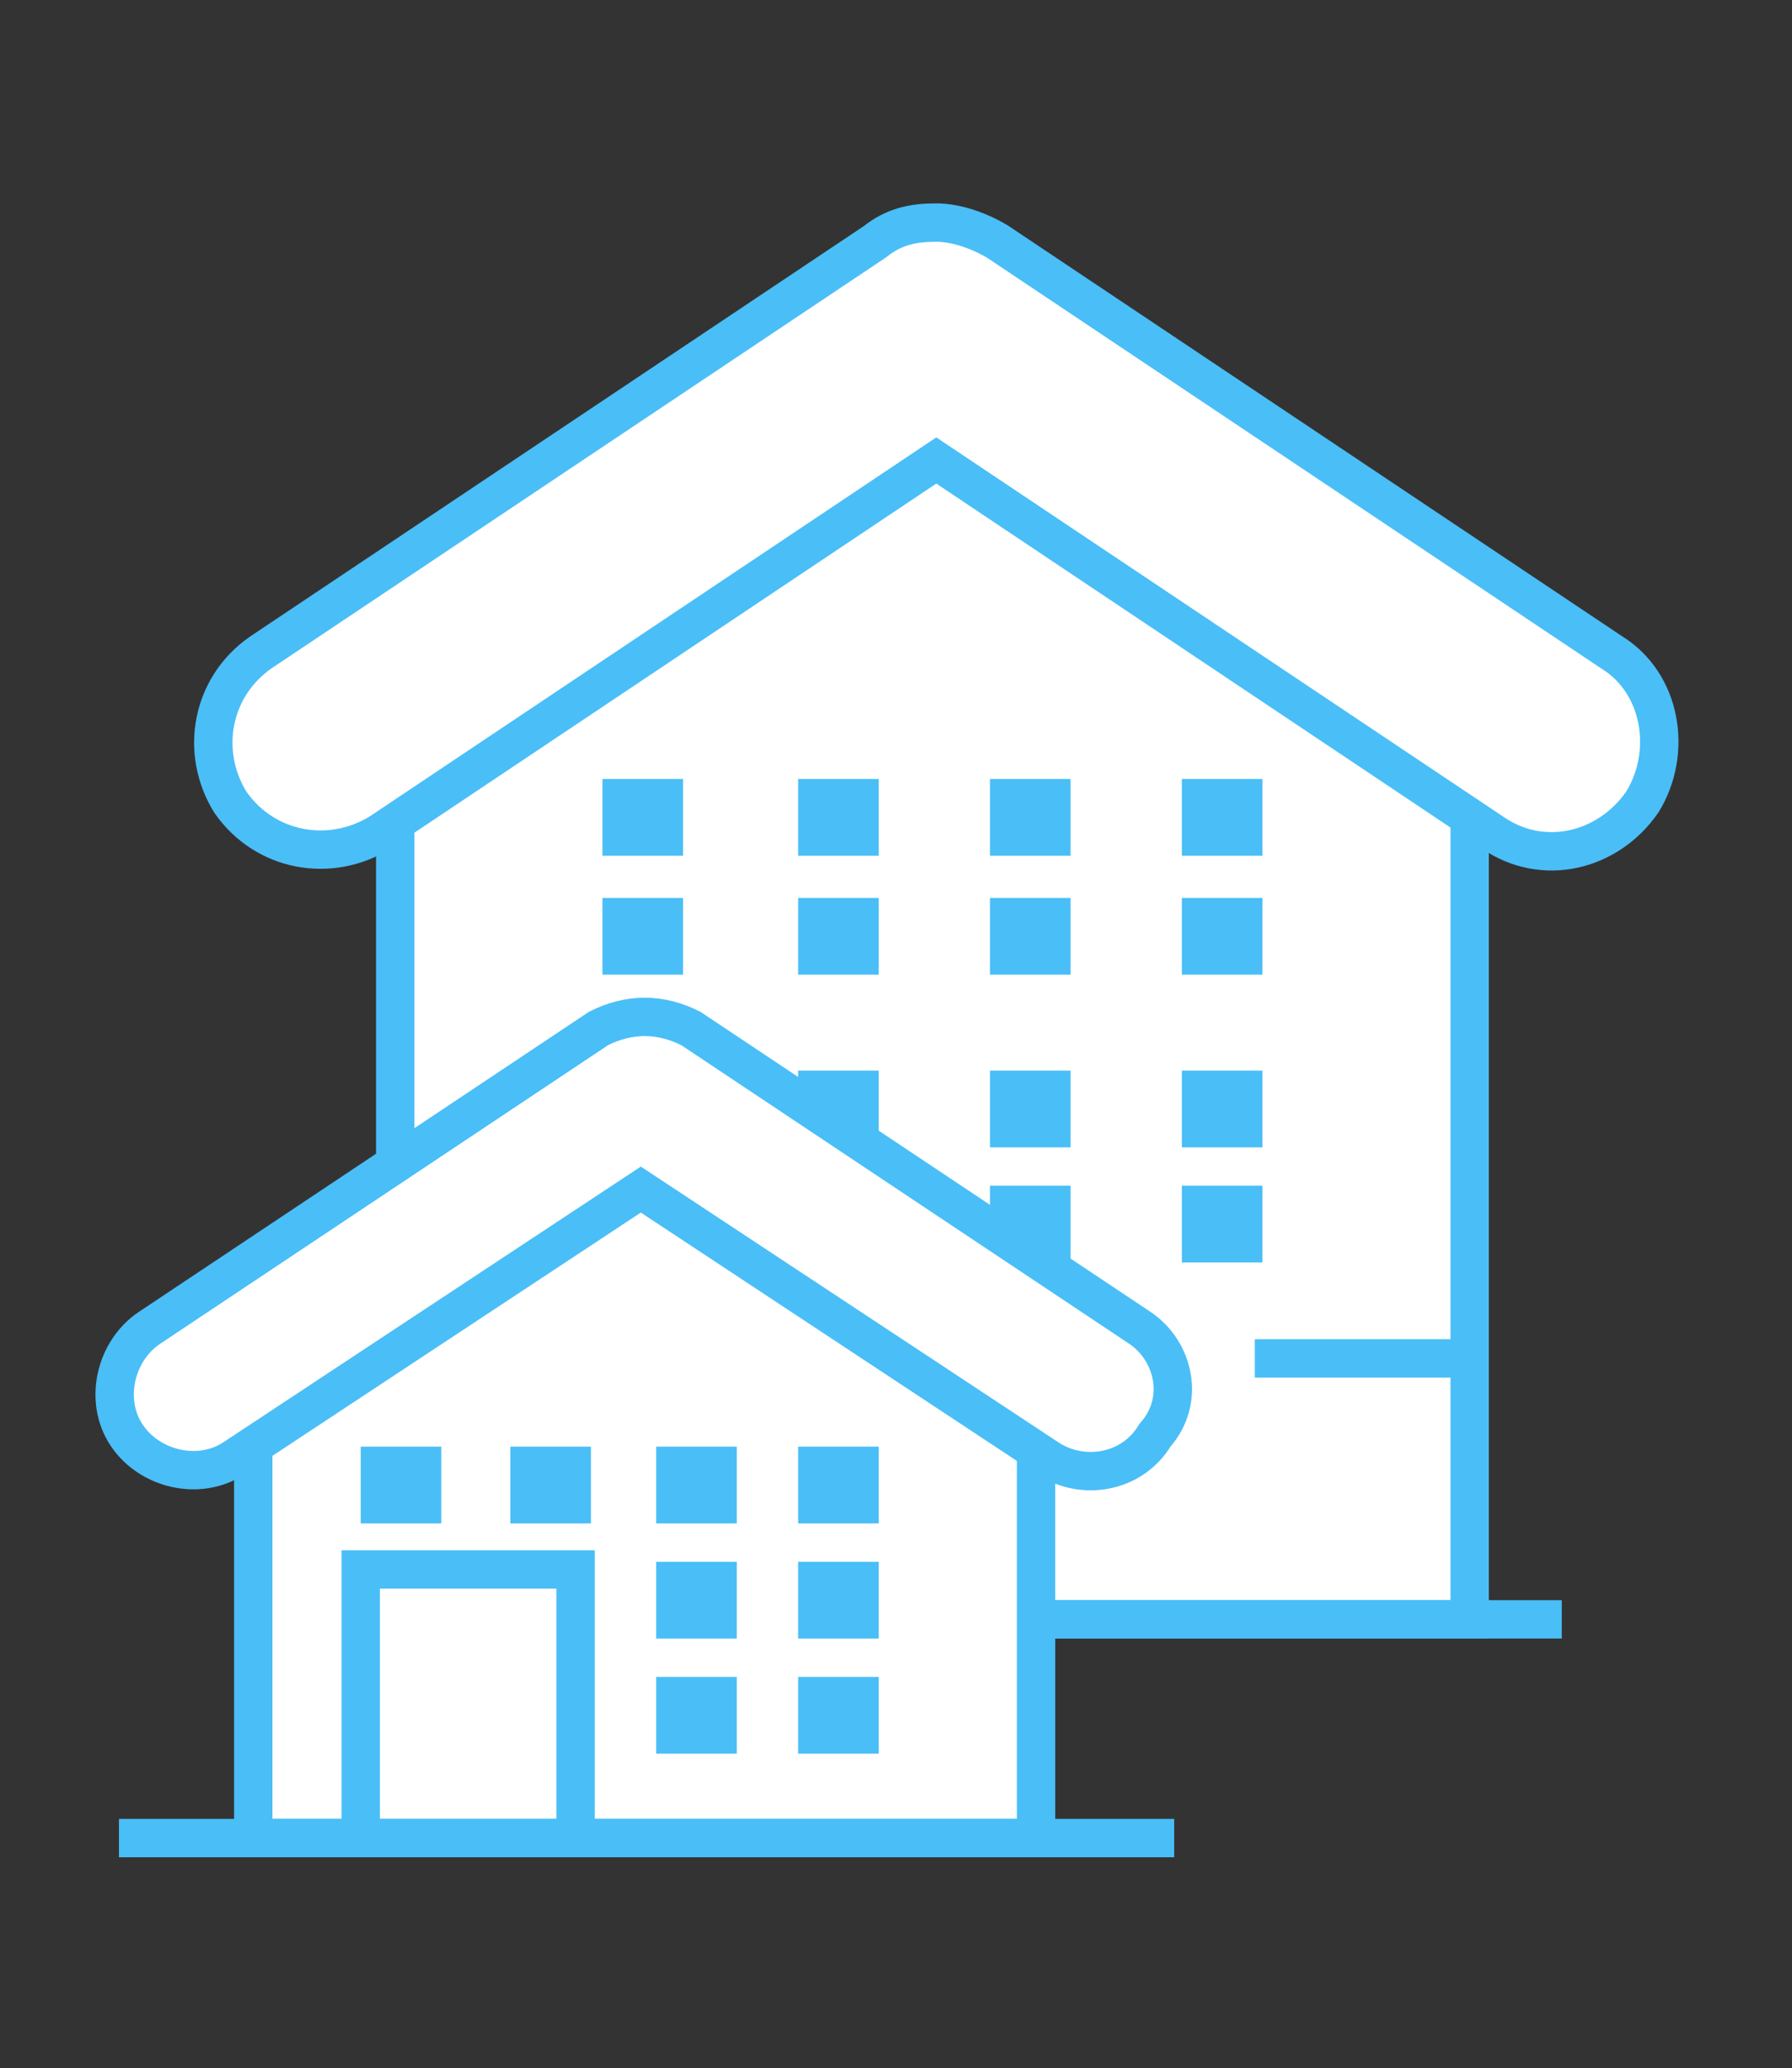 <?xml version="1.0" encoding="utf-8"?>
<!-- Generator: Adobe Illustrator 22.1.0, SVG Export Plug-In . SVG Version: 6.00 Build 0)  -->
<svg version="1.1" id="Слой_1" xmlns="http://www.w3.org/2000/svg" xmlns:xlink="http://www.w3.org/1999/xlink" x="0px" y="0px"
	 viewBox="0 0 46.7 53.9" style="enable-background:new 0 0 46.7 53.9;" xml:space="preserve">
<rect x="0" y="0" width="46.7" height="53.9" fill="#333333" stroke="none"/>
<style type="text/css">
	.st0{fill:#FFFFFF;stroke:#4ABEF7;}
	.st1{fill:#4ABEF7;}
	.st2{fill:#FFFFFF;stroke:#56BBEB;stroke-width:0.5;stroke-miterlimit:10;}
	.st3{fill:none;stroke:#4ABEF7;}
</style>
<g>
	<polygon class="st0" points="38.3,42.2 10.3,42.2 10.3,16.5 24.6,11.2 38.3,16.2 	"/>
	<g>
		<rect x="30.8" y="20.3" class="st1" width="2.1" height="2"/>
		<rect x="25.8" y="20.3" class="st1" width="2.1" height="2"/>
		<rect x="20.8" y="20.3" class="st1" width="2.1" height="2"/>
		<rect x="15.7" y="20.3" class="st1" width="2.1" height="2"/>
		<rect x="30.8" y="23.4" class="st1" width="2.1" height="2"/>
		<rect x="25.8" y="23.4" class="st1" width="2.1" height="2"/>
		<rect x="20.8" y="23.4" class="st1" width="2.1" height="2"/>
		<rect x="15.7" y="23.4" class="st1" width="2.1" height="2"/>
		<rect x="30.8" y="27.9" class="st1" width="2.1" height="2"/>
		<rect x="25.8" y="27.9" class="st1" width="2.1" height="2"/>
		<rect x="20.8" y="27.9" class="st1" width="2.1" height="2"/>
		<rect x="15.7" y="27.9" class="st1" width="2.1" height="2"/>
		<rect x="30.8" y="30.9" class="st1" width="2.1" height="2"/>
		<rect x="25.8" y="30.9" class="st1" width="2.1" height="2"/>
		<rect x="20.8" y="30.9" class="st1" width="2.1" height="2"/>
		<rect x="15.7" y="30.9" class="st1" width="2.1" height="2"/>
	</g>
	<polygon class="st0" points="40.7,42.2 8,42.2 8,42.2 	"/>
	<polygon class="st0" points="16.3,35.4 10.7,35.4 10.7,35.4 	"/>
	<polygon class="st0" points="38.3,35.4 32.7,35.4 32.7,35.4 	"/>
	<path class="st0" d="M42,17L26,6.3c-0.5-0.3-1.1-0.5-1.6-0.5c-0.6,0-1.1,0.1-1.6,0.5L6.8,17c-1.3,0.9-1.6,2.6-0.8,3.9
		c0.9,1.3,2.6,1.6,3.9,0.8L24.4,12l14.5,9.7c1.3,0.9,3,0.5,3.9-0.8C43.6,19.6,43.3,17.8,42,17z"/>
	<polygon class="st0" points="27,47.9 6.6,47.9 6.6,33 17,29.9 27,32.8 	"/>
	<rect x="17.1" y="37.7" class="st1" width="2.1" height="2"/>
	<rect x="13.3" y="37.7" class="st1" width="2.1" height="2"/>
	<rect x="9.4" y="37.7" class="st1" width="2.1" height="2"/>
	<rect x="17.1" y="40.7" class="st1" width="2.1" height="2"/>
	<rect x="17.1" y="43.7" class="st1" width="2.1" height="2"/>
	<rect x="20.8" y="37.7" class="st1" width="2.1" height="2"/>
	<rect x="20.8" y="40.7" class="st1" width="2.1" height="2"/>
	<rect x="20.8" y="43.7" class="st1" width="2.1" height="2"/>
	<rect x="13.3" y="40.7" class="st1" width="2.1" height="2"/>
	<rect x="9.4" y="40.8" class="st1" width="2.1" height="2"/>
	<rect x="9.4" y="40.9" class="st0" width="5.6" height="7"/>
	<polygon class="st0" points="30.6,47.9 3.1,47.9 3.1,47.9 	"/>
	<path class="st0" d="M29.7,34.6L18,26.8c-0.4-0.2-0.8-0.3-1.2-0.3c-0.4,0-0.8,0.1-1.2,0.3L3.9,34.6c-0.9,0.6-1.2,1.9-0.6,2.8
		c0.6,0.9,1.9,1.2,2.8,0.6l10.6-7l10.6,7c0.9,0.6,2.2,0.4,2.8-0.6C30.9,36.5,30.6,35.2,29.7,34.6z"/>
</g>
</svg>
